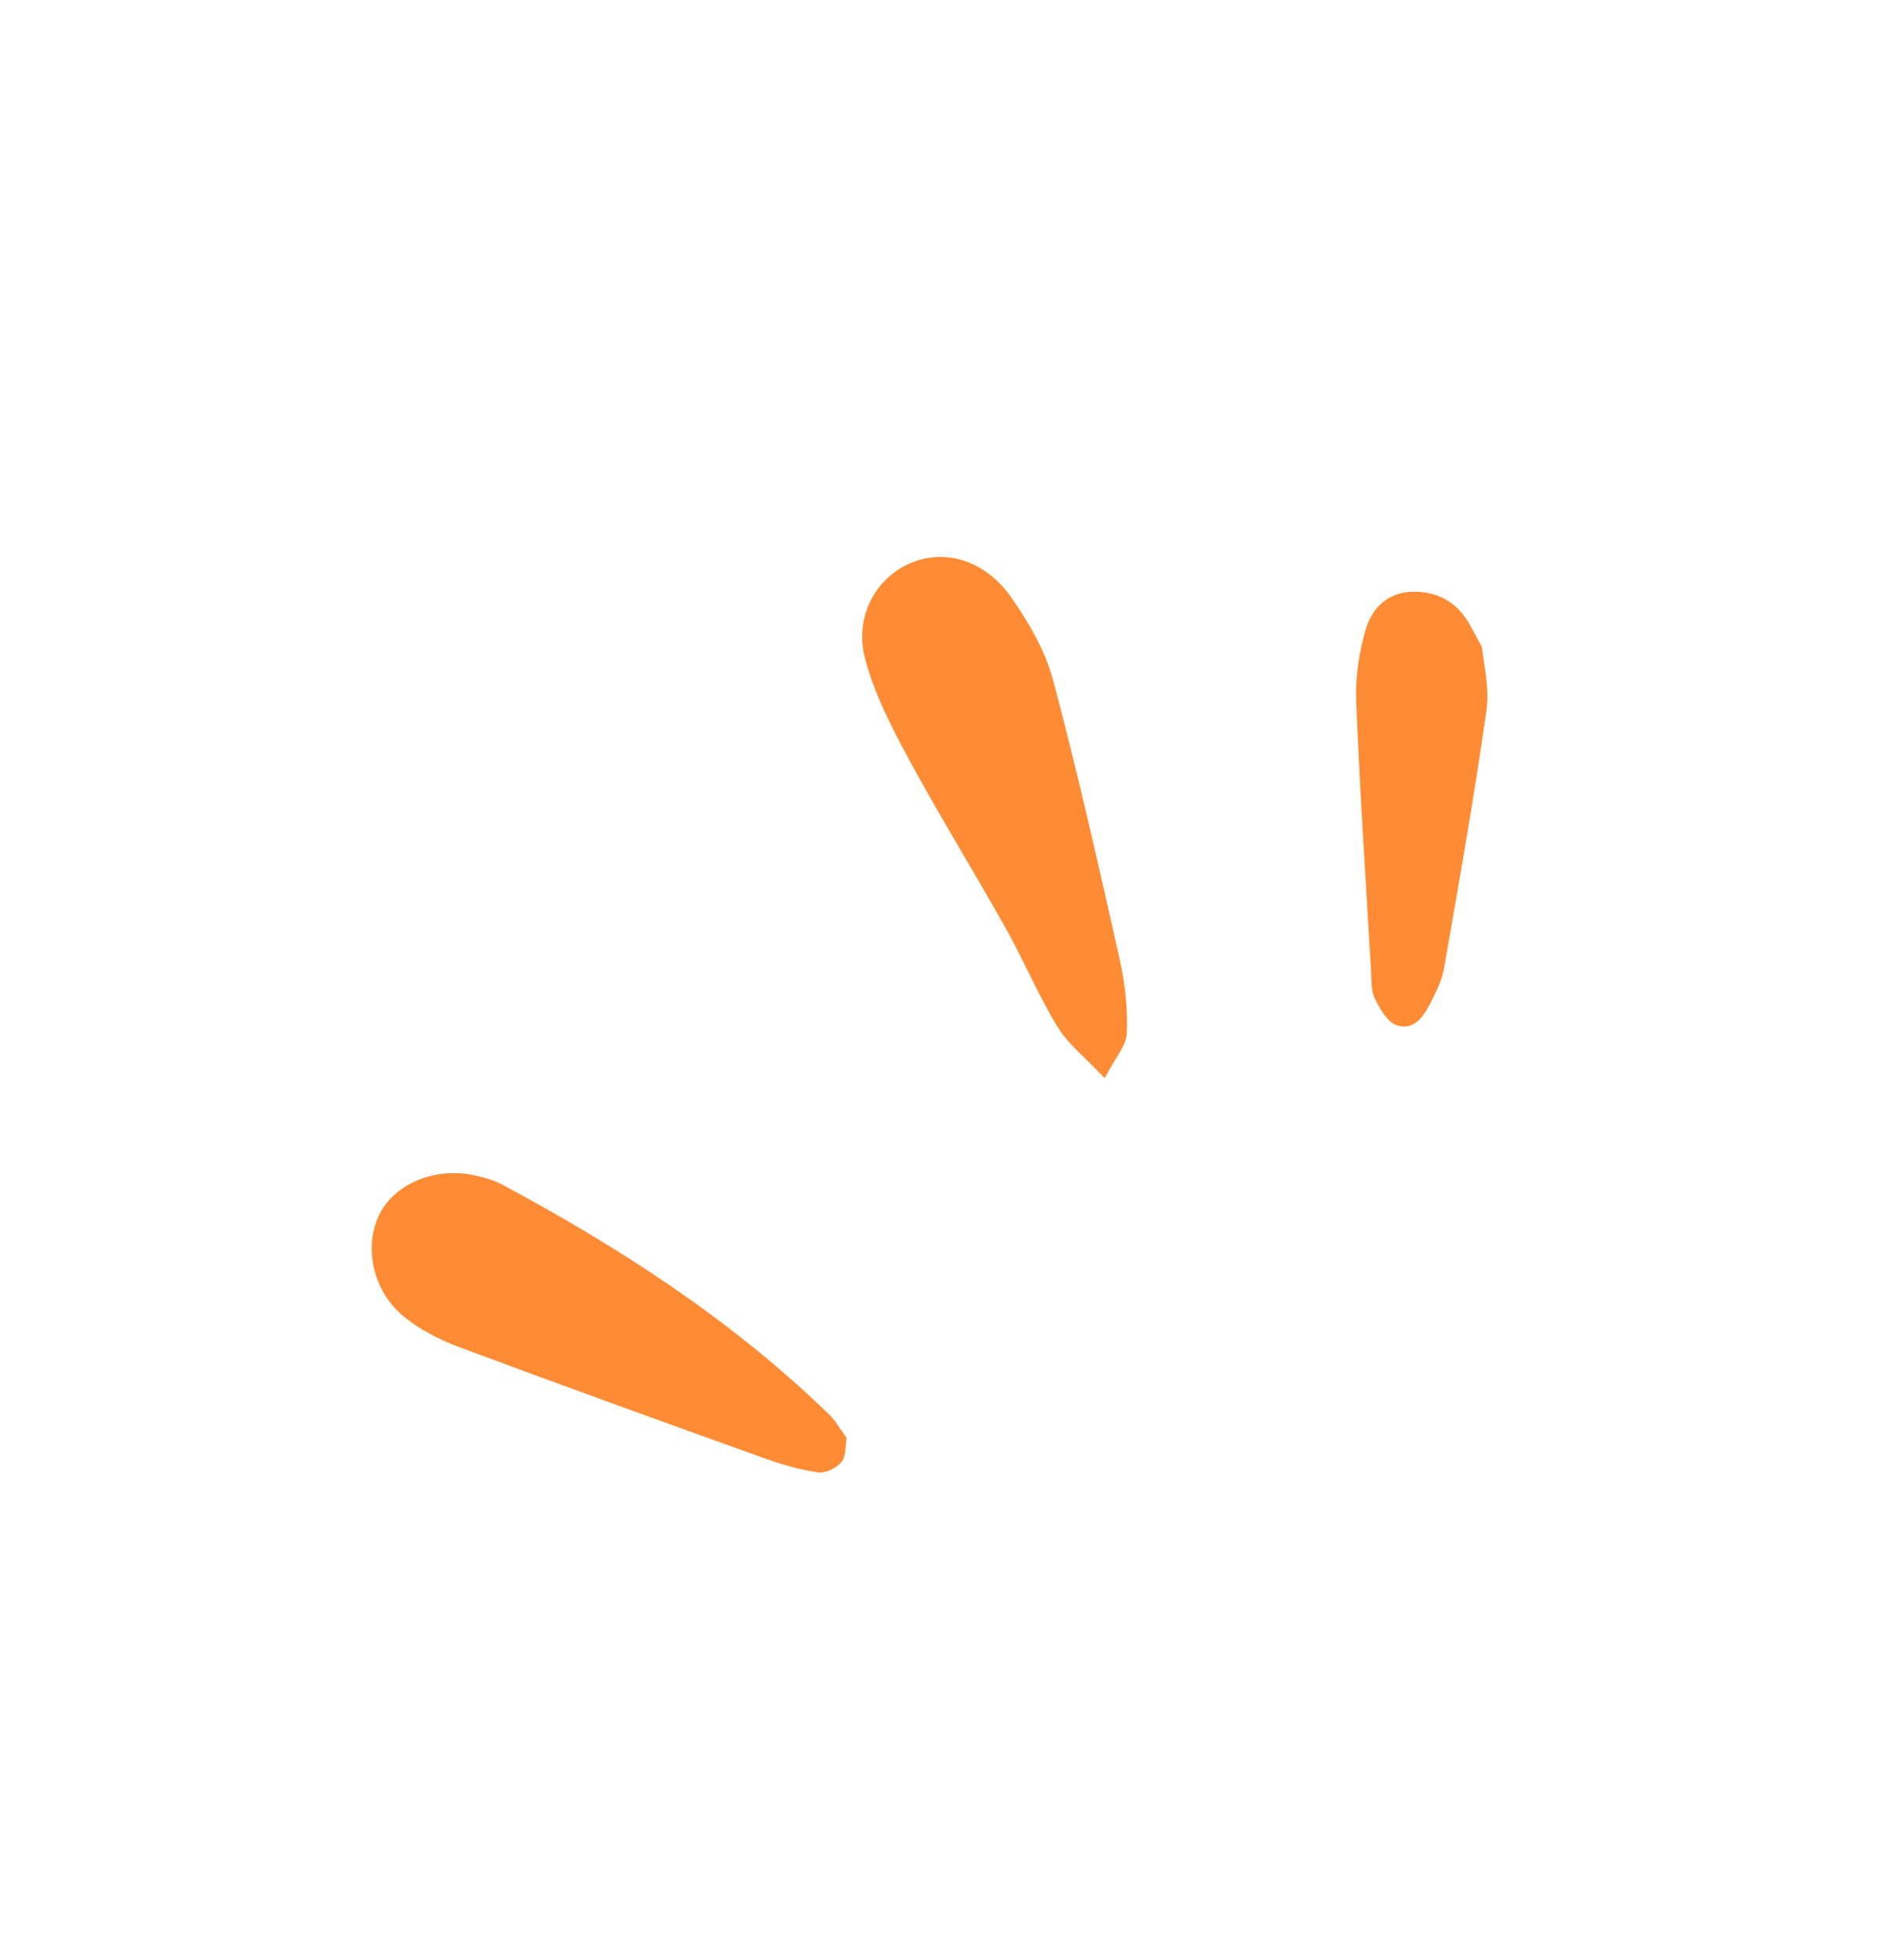 <svg width="142" height="146" viewBox="0 0 142 146" fill="none" xmlns="http://www.w3.org/2000/svg">
<g clip-path="url(#clip0_20_35343)">
<path d="M82.388 80.38C80.921 78.823 79.645 77.835 78.868 76.553C77.431 74.194 76.361 71.619 75.011 69.213C72.652 65 70.103 60.89 67.805 56.643C66.504 54.242 65.216 51.746 64.522 49.133C63.71 46.069 65.223 43.284 67.623 42.111C70.275 40.818 73.435 41.666 75.452 44.582C76.746 46.448 77.96 48.531 78.539 50.7C80.375 57.594 81.943 64.563 83.507 71.526C83.907 73.308 84.113 75.187 84.04 77.004C84.011 77.956 83.165 78.877 82.388 80.38Z" fill="#FF8C35"/>
<path d="M63.134 107.192C63.041 107.751 63.122 108.54 62.77 108.986C62.4 109.441 61.575 109.851 61.018 109.774C59.661 109.585 58.319 109.189 57.018 108.724C49.404 105.993 41.791 103.246 34.211 100.417C32.726 99.862 31.227 99.092 30.023 98.074C27.741 96.143 27.129 92.851 28.312 90.508C29.481 88.197 32.54 86.967 35.498 87.648C36.167 87.799 36.854 87.996 37.458 88.318C46.254 93.031 54.578 98.421 61.786 105.404C62.28 105.872 62.62 106.497 63.134 107.192Z" fill="#FF8C35"/>
<path d="M110.528 48.25C110.62 49.35 111.11 51.225 110.857 52.989C109.951 59.395 108.813 65.767 107.707 72.138C107.551 73.032 107.136 73.901 106.716 74.717C106.194 75.755 105.458 76.894 104.138 76.423C103.441 76.176 102.901 75.185 102.525 74.422C102.239 73.84 102.296 73.071 102.253 72.38C101.861 65.691 101.413 59 101.146 52.306C101.076 50.504 101.353 48.623 101.863 46.893C102.337 45.302 103.542 44.122 105.434 44.114C107.186 44.112 108.556 44.833 109.482 46.344C109.733 46.746 109.935 47.16 110.528 48.25Z" fill="#FF8C35"/>
</g>
<defs>
<clipPath id="clip0_20_35343">
<rect width="111.367" height="98.517" fill="white" transform="translate(0 96.446) rotate(-60)"/>
</clipPath>
</defs>
</svg>
